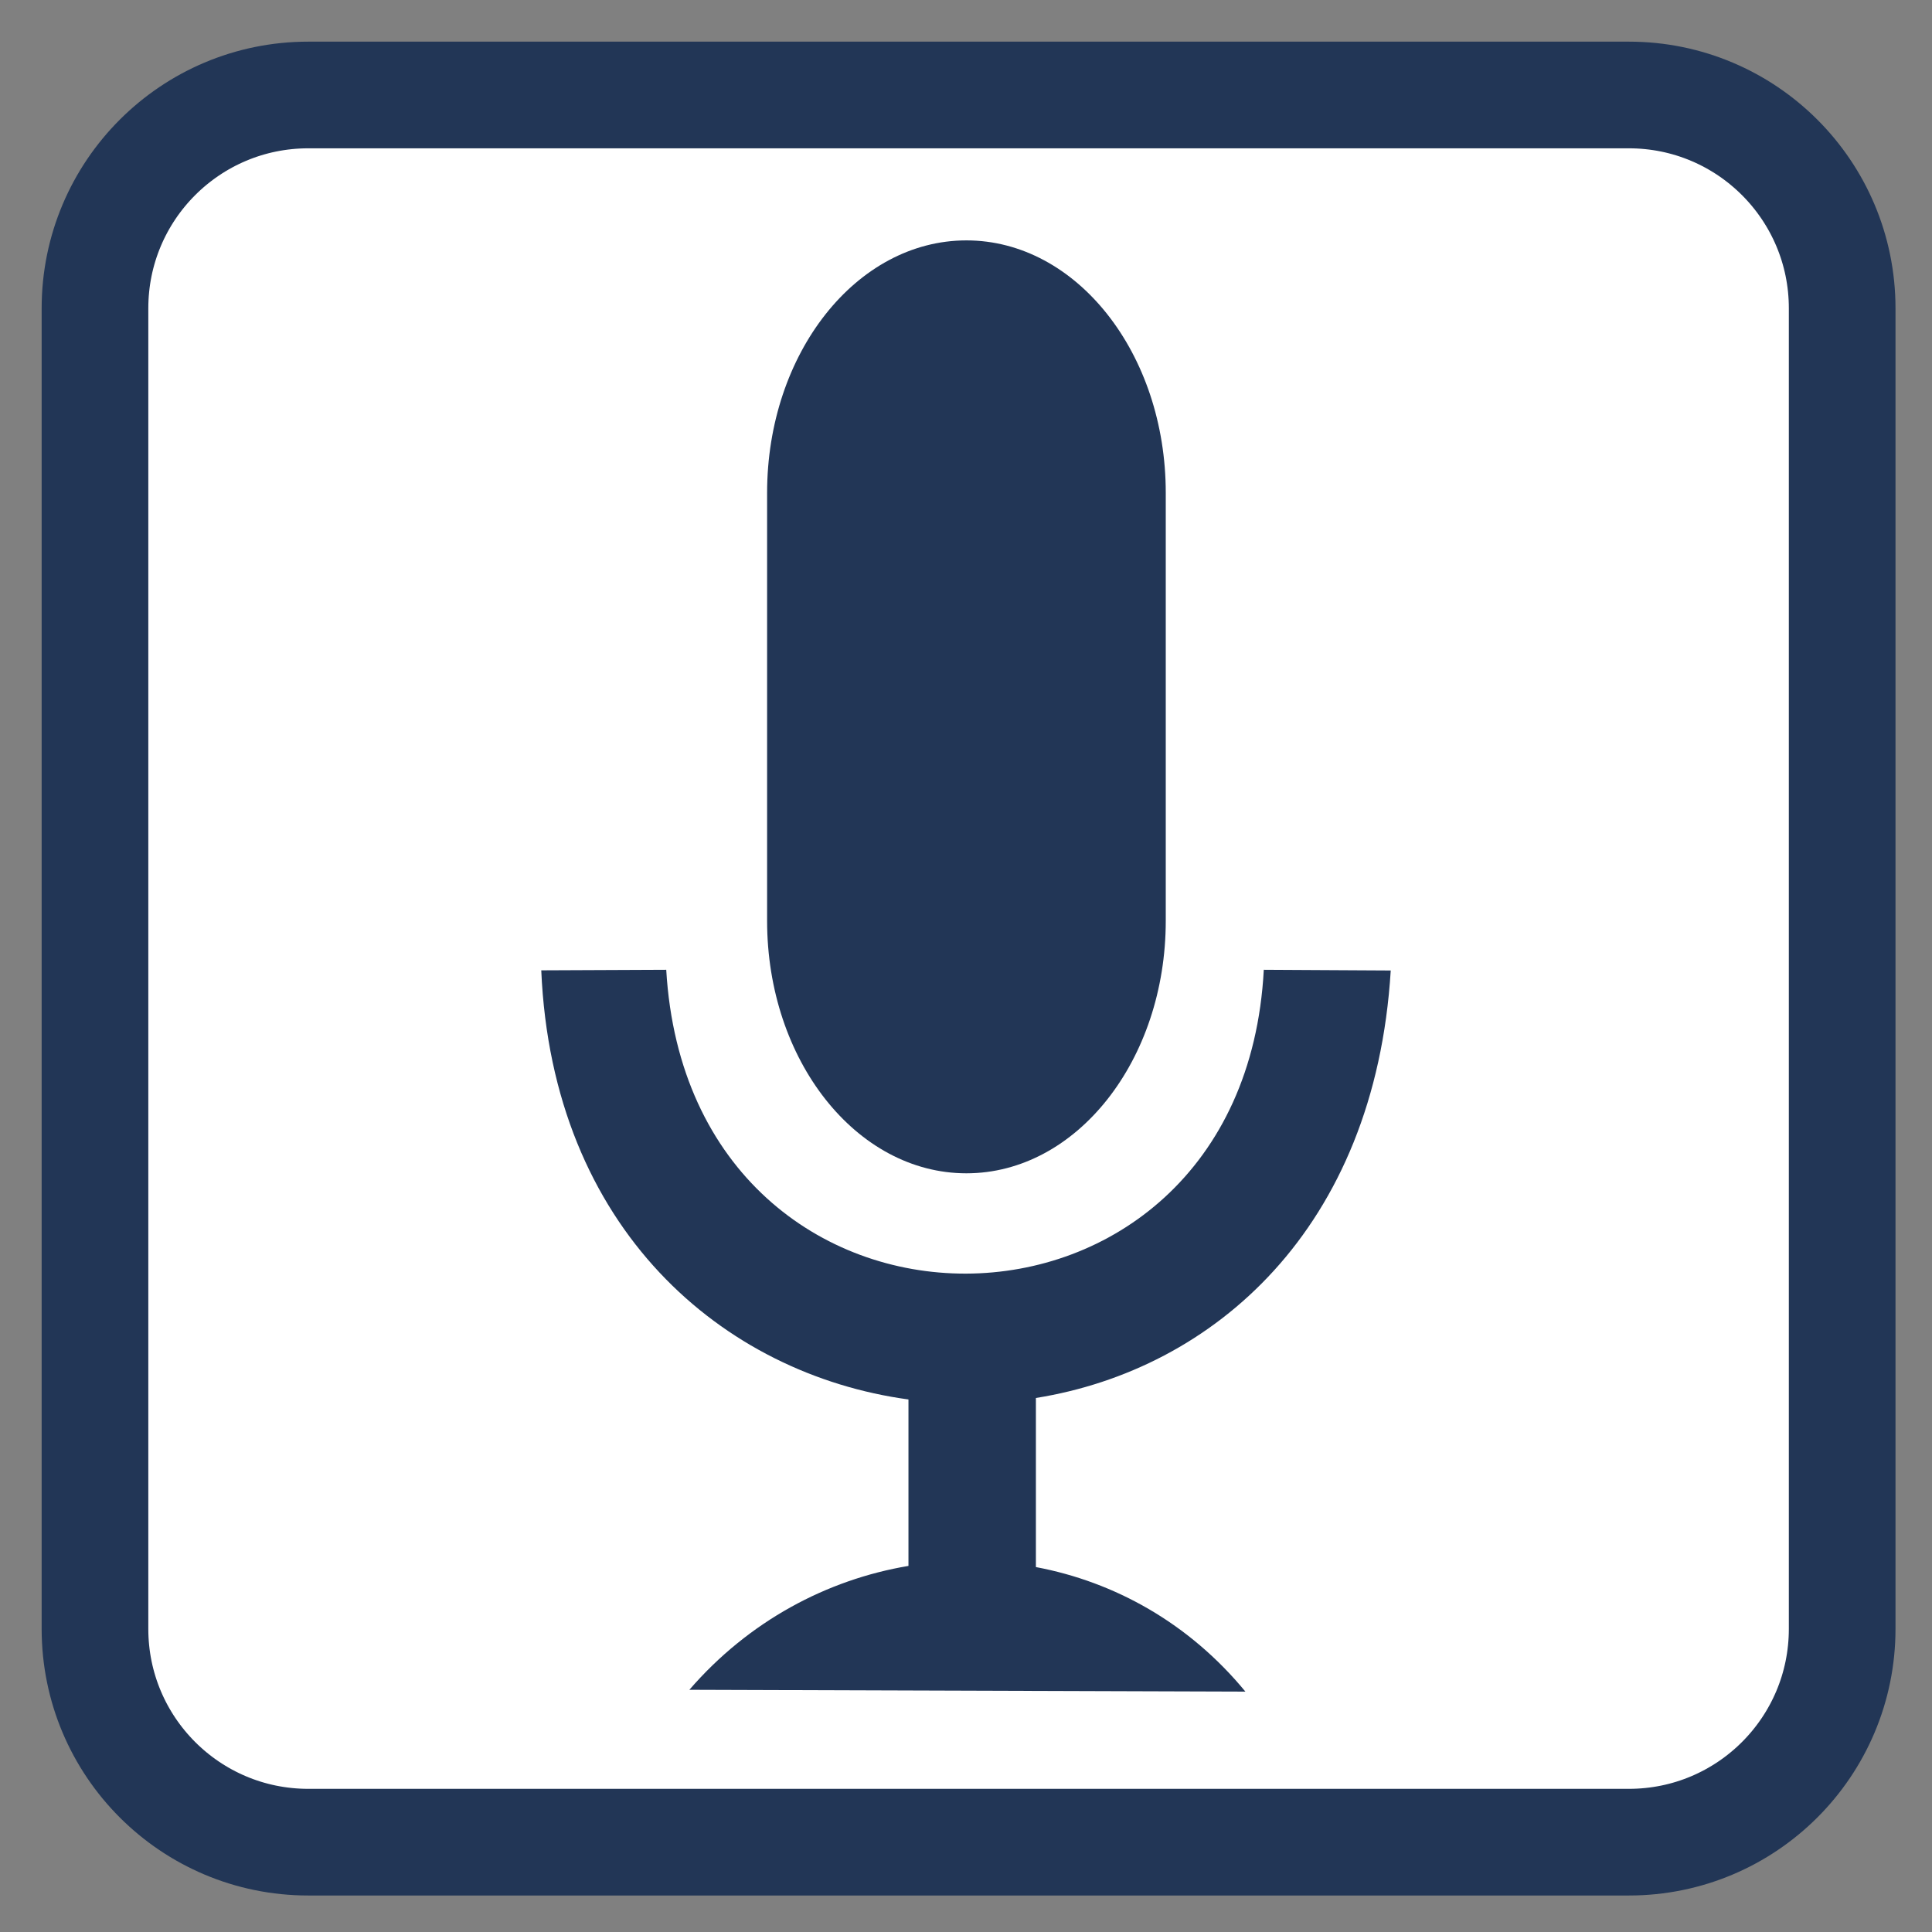 <?xml version="1.0" encoding="UTF-8"?>
<svg xmlns="http://www.w3.org/2000/svg" xmlns:xlink="http://www.w3.org/1999/xlink" width="96pt" height="96pt" viewBox="0 0 96 96" version="1.1">
<rect x="0" y="0" width="96" height="96" fill="#808080" stroke="none"/>
<g id="surface1">
<path style="fill-rule:nonzero;fill:rgb(100%,100%,100%);fill-opacity:1;stroke-width:28.192;stroke-linecap:butt;stroke-linejoin:miter;stroke:rgb(13.333%,21.176%,33.725%);stroke-opacity:1;stroke-miterlimit:4;" d="M 81.479 25.104 L 430.521 25.104 C 461.667 25.104 486.896 50.333 486.896 81.479 L 486.896 430.521 C 486.896 461.667 461.667 486.896 430.521 486.896 L 81.479 486.896 C 50.333 486.896 25.104 461.667 25.104 430.521 L 25.104 81.479 C 25.104 50.333 50.333 25.104 81.479 25.104 Z M 81.479 25.104 " transform="matrix(0.188,0,0,0.188,0,0)"/>
<path style=" stroke:none;fill-rule:evenodd;fill:rgb(13.333%,21.176%,33.725%);fill-opacity:1;" d="M 48.02 11.945 C 53.492 11.945 57.926 17.562 57.926 24.492 L 57.926 45.754 C 57.926 52.684 53.492 58.301 48.02 58.301 C 42.551 58.301 38.117 52.684 38.117 45.754 L 38.117 24.492 C 38.117 17.562 42.551 11.945 48.02 11.945 Z M 48.02 11.945 "/>
<path style=" stroke:none;fill-rule:evenodd;fill:rgb(13.333%,21.176%,33.725%);fill-opacity:1;" d="M 33.105 48.188 L 26.895 48.215 C 27.445 61.074 35.922 68.281 45.141 69.539 L 45.141 77.809 C 41.086 78.492 37.207 80.551 34.254 83.965 L 61.883 84.055 C 59.086 80.656 55.387 78.602 51.473 77.867 L 51.473 69.465 C 60.309 68.051 68.32 61.059 69.105 48.223 L 62.797 48.188 C 61.734 68.246 34.289 68.391 33.105 48.188 Z M 33.105 48.188 "/>
</g>
</svg>

